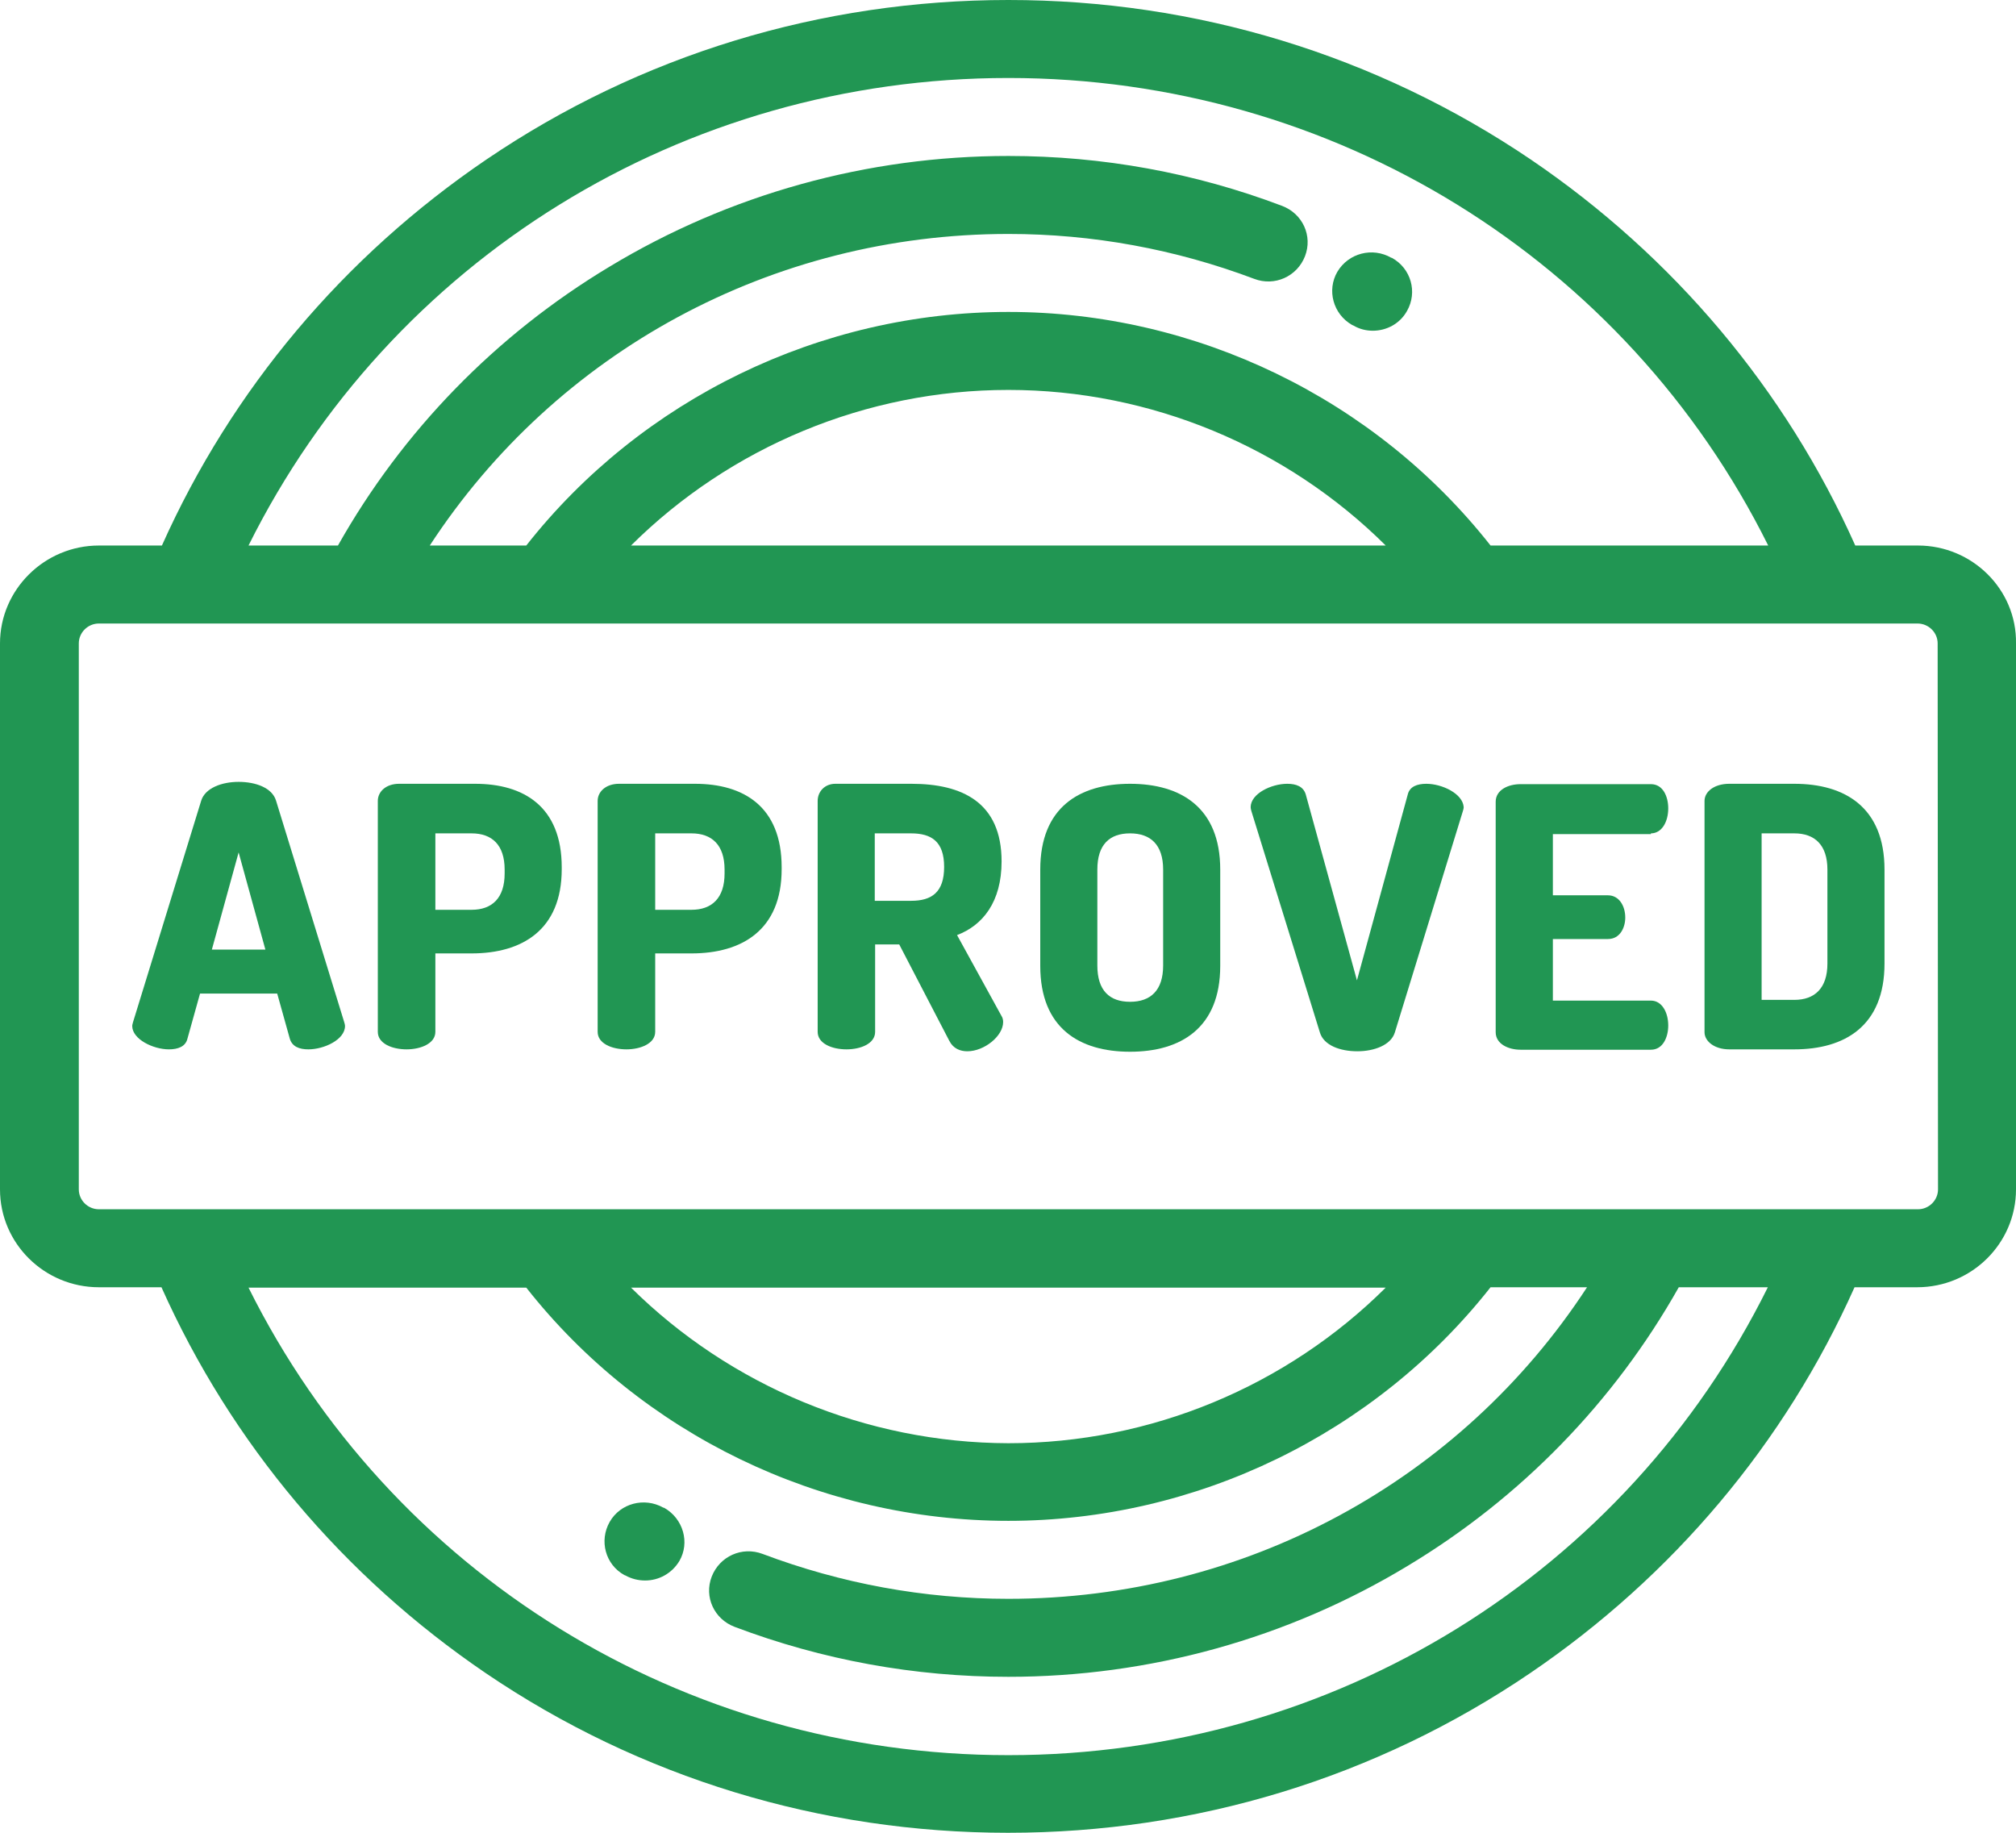 <svg width="22" height="20" viewBox="0 0 22 20" fill="none" xmlns="http://www.w3.org/2000/svg">
<path d="M3.012 8.736C2.969 8.596 2.789 8.532 2.604 8.532C2.419 8.532 2.239 8.6 2.196 8.736L1.452 11.153C1.448 11.17 1.443 11.183 1.443 11.196C1.443 11.34 1.671 11.451 1.843 11.451C1.942 11.451 2.024 11.421 2.045 11.336L2.183 10.842H3.025L3.163 11.336C3.189 11.421 3.266 11.451 3.365 11.451C3.537 11.451 3.765 11.345 3.765 11.196C3.765 11.183 3.76 11.166 3.756 11.153L3.012 8.736ZM2.312 10.362L2.604 9.302L2.896 10.362H2.312Z" fill="#219653"/>
<path d="M7.584 8.553H6.755C6.613 8.553 6.522 8.638 6.522 8.74V11.26C6.522 11.387 6.677 11.451 6.836 11.451C6.991 11.451 7.15 11.387 7.15 11.26V10.404H7.546C8.096 10.404 8.53 10.149 8.53 9.485V9.464C8.53 8.8 8.113 8.553 7.584 8.553ZM7.907 9.532C7.907 9.8 7.769 9.928 7.546 9.928H7.15V9.094H7.546C7.769 9.094 7.907 9.221 7.907 9.489V9.532Z" fill="#219653"/>
<path d="M15.565 8.553C15.466 8.553 15.384 8.583 15.363 8.668L14.808 10.698L14.249 8.668C14.223 8.583 14.146 8.553 14.047 8.553C13.875 8.553 13.648 8.66 13.648 8.809C13.648 8.821 13.652 8.834 13.656 8.851L14.404 11.268C14.447 11.409 14.627 11.472 14.812 11.472C14.997 11.472 15.178 11.404 15.221 11.268L15.964 8.851C15.969 8.834 15.973 8.821 15.973 8.809C15.964 8.66 15.736 8.553 15.565 8.553Z" fill="#219653"/>
<path d="M5.185 8.553H4.355C4.213 8.553 4.123 8.638 4.123 8.74V11.26C4.123 11.387 4.278 11.451 4.437 11.451C4.592 11.451 4.751 11.387 4.751 11.26V10.404H5.146C5.696 10.404 6.13 10.149 6.13 9.485V9.464C6.13 8.8 5.713 8.553 5.185 8.553ZM5.507 9.532C5.507 9.8 5.37 9.928 5.146 9.928H4.751V9.094H5.146C5.37 9.094 5.507 9.221 5.507 9.489V9.532Z" fill="#219653"/>
<path d="M19.581 8.553H18.871C18.708 8.553 18.601 8.638 18.601 8.74V11.264C18.601 11.362 18.708 11.451 18.871 11.451H19.581C20.131 11.451 20.565 11.196 20.565 10.515V9.489C20.565 8.809 20.131 8.553 19.581 8.553ZM19.942 10.515C19.942 10.783 19.804 10.911 19.581 10.911H19.224V9.094H19.581C19.804 9.094 19.942 9.221 19.942 9.489V10.515Z" fill="#219653"/>
<path d="M18.016 9.094C18.136 9.094 18.205 8.966 18.205 8.821C18.205 8.694 18.149 8.557 18.016 8.557H16.593C16.456 8.557 16.322 8.621 16.322 8.749V11.264C16.322 11.392 16.46 11.455 16.593 11.455H18.016C18.149 11.455 18.205 11.315 18.205 11.191C18.205 11.047 18.136 10.919 18.016 10.919H16.946V10.247H17.547C17.681 10.247 17.736 10.119 17.736 10.013C17.736 9.885 17.668 9.77 17.547 9.77H16.946V9.102H18.016V9.094Z" fill="#219653"/>
<path d="M12.332 8.553C11.781 8.553 11.352 8.809 11.352 9.489V10.54C11.352 11.221 11.781 11.477 12.332 11.477C12.882 11.477 13.316 11.221 13.316 10.54V9.489C13.316 8.809 12.882 8.553 12.332 8.553ZM12.693 10.536C12.693 10.809 12.555 10.932 12.332 10.932C12.108 10.932 11.975 10.809 11.975 10.536V9.489C11.975 9.217 12.108 9.094 12.332 9.094C12.555 9.094 12.693 9.217 12.693 9.489V10.536Z" fill="#219653"/>
<path d="M10.444 10.204C10.724 10.098 10.93 9.843 10.93 9.4C10.93 8.753 10.496 8.553 9.946 8.553H9.116C9 8.553 8.923 8.638 8.923 8.74V11.26C8.923 11.387 9.078 11.451 9.237 11.451C9.396 11.451 9.55 11.387 9.55 11.26V10.306H9.813L10.359 11.357C10.402 11.443 10.479 11.472 10.556 11.472C10.741 11.472 10.947 11.306 10.947 11.153C10.947 11.132 10.943 11.106 10.926 11.081L10.444 10.204ZM9.942 9.83H9.546V9.094H9.942C10.165 9.094 10.303 9.183 10.303 9.46C10.303 9.736 10.169 9.83 9.942 9.83Z" fill="#219653"/>
<path d="M20.93 5.953H20.246C19.485 4.251 18.265 2.8 16.704 1.74C15.019 0.6 13.05 0 11.004 0C8.958 0 6.989 0.6 5.309 1.74C3.748 2.8 2.528 4.251 1.767 5.953H1.079C0.486 5.953 0 6.434 0 7.021V12.979C0 13.57 0.486 14.047 1.079 14.047H1.762C2.523 15.749 3.744 17.2 5.304 18.26C6.985 19.4 8.958 20 11 20C13.046 20 15.015 19.4 16.695 18.26C18.256 17.2 19.477 15.749 20.238 14.047H20.921C21.518 14.047 22 13.566 22 12.979V7.021C22.009 6.434 21.523 5.953 20.93 5.953ZM11.004 0.851C14.559 0.851 17.744 2.834 19.296 5.953H16.266C15.006 4.353 13.055 3.404 11.004 3.404C8.954 3.404 7.002 4.353 5.743 5.953H4.69C6.07 3.838 8.425 2.553 11.004 2.553C11.924 2.553 12.827 2.719 13.687 3.043C13.91 3.128 14.155 3.017 14.241 2.796C14.327 2.574 14.215 2.332 13.992 2.247C13.037 1.885 12.032 1.702 11.004 1.702C9.465 1.702 7.961 2.119 6.65 2.911C5.412 3.655 4.393 4.702 3.688 5.953H2.712C4.264 2.834 7.449 0.851 11.004 0.851ZM15.122 5.953H6.886C7.969 4.877 9.452 4.255 11.004 4.255C12.556 4.255 14.039 4.877 15.122 5.953ZM11.004 19.153C7.449 19.153 4.264 17.17 2.712 14.051H5.743C7.002 15.651 8.954 16.596 11.004 16.596C13.055 16.596 15.006 15.647 16.266 14.047H17.319C15.939 16.162 13.583 17.447 11.004 17.447C10.084 17.447 9.182 17.281 8.322 16.957C8.098 16.872 7.853 16.983 7.767 17.204C7.681 17.425 7.793 17.668 8.017 17.753C8.975 18.115 9.981 18.298 11.004 18.298C12.543 18.298 14.048 17.881 15.359 17.089C16.597 16.345 17.615 15.298 18.32 14.047H19.292C17.744 17.17 14.559 19.153 11.004 19.153ZM6.886 14.051H15.122C14.039 15.128 12.556 15.749 11.004 15.749C9.452 15.745 7.969 15.123 6.886 14.051ZM21.149 12.979C21.149 13.098 21.05 13.196 20.93 13.196H1.079C0.959 13.196 0.86 13.098 0.86 12.979V7.021C0.86 6.902 0.959 6.804 1.079 6.804H20.925C21.046 6.804 21.145 6.902 21.145 7.021L21.149 12.979Z" fill="#219653"/>
<path d="M14.753 3.545L14.771 3.553C14.835 3.591 14.908 3.609 14.981 3.609C15.132 3.609 15.278 3.532 15.355 3.392C15.471 3.187 15.398 2.928 15.188 2.813H15.183C14.977 2.694 14.715 2.762 14.594 2.966C14.478 3.166 14.547 3.426 14.753 3.545Z" fill="#219653"/>
<path d="M7.25 16.455L7.237 16.451C7.031 16.336 6.769 16.404 6.653 16.608C6.537 16.813 6.606 17.072 6.812 17.187L6.825 17.192C6.894 17.23 6.967 17.247 7.04 17.247C7.19 17.247 7.332 17.17 7.414 17.034C7.53 16.834 7.457 16.574 7.25 16.455Z" fill="#219653"/>
</svg>
